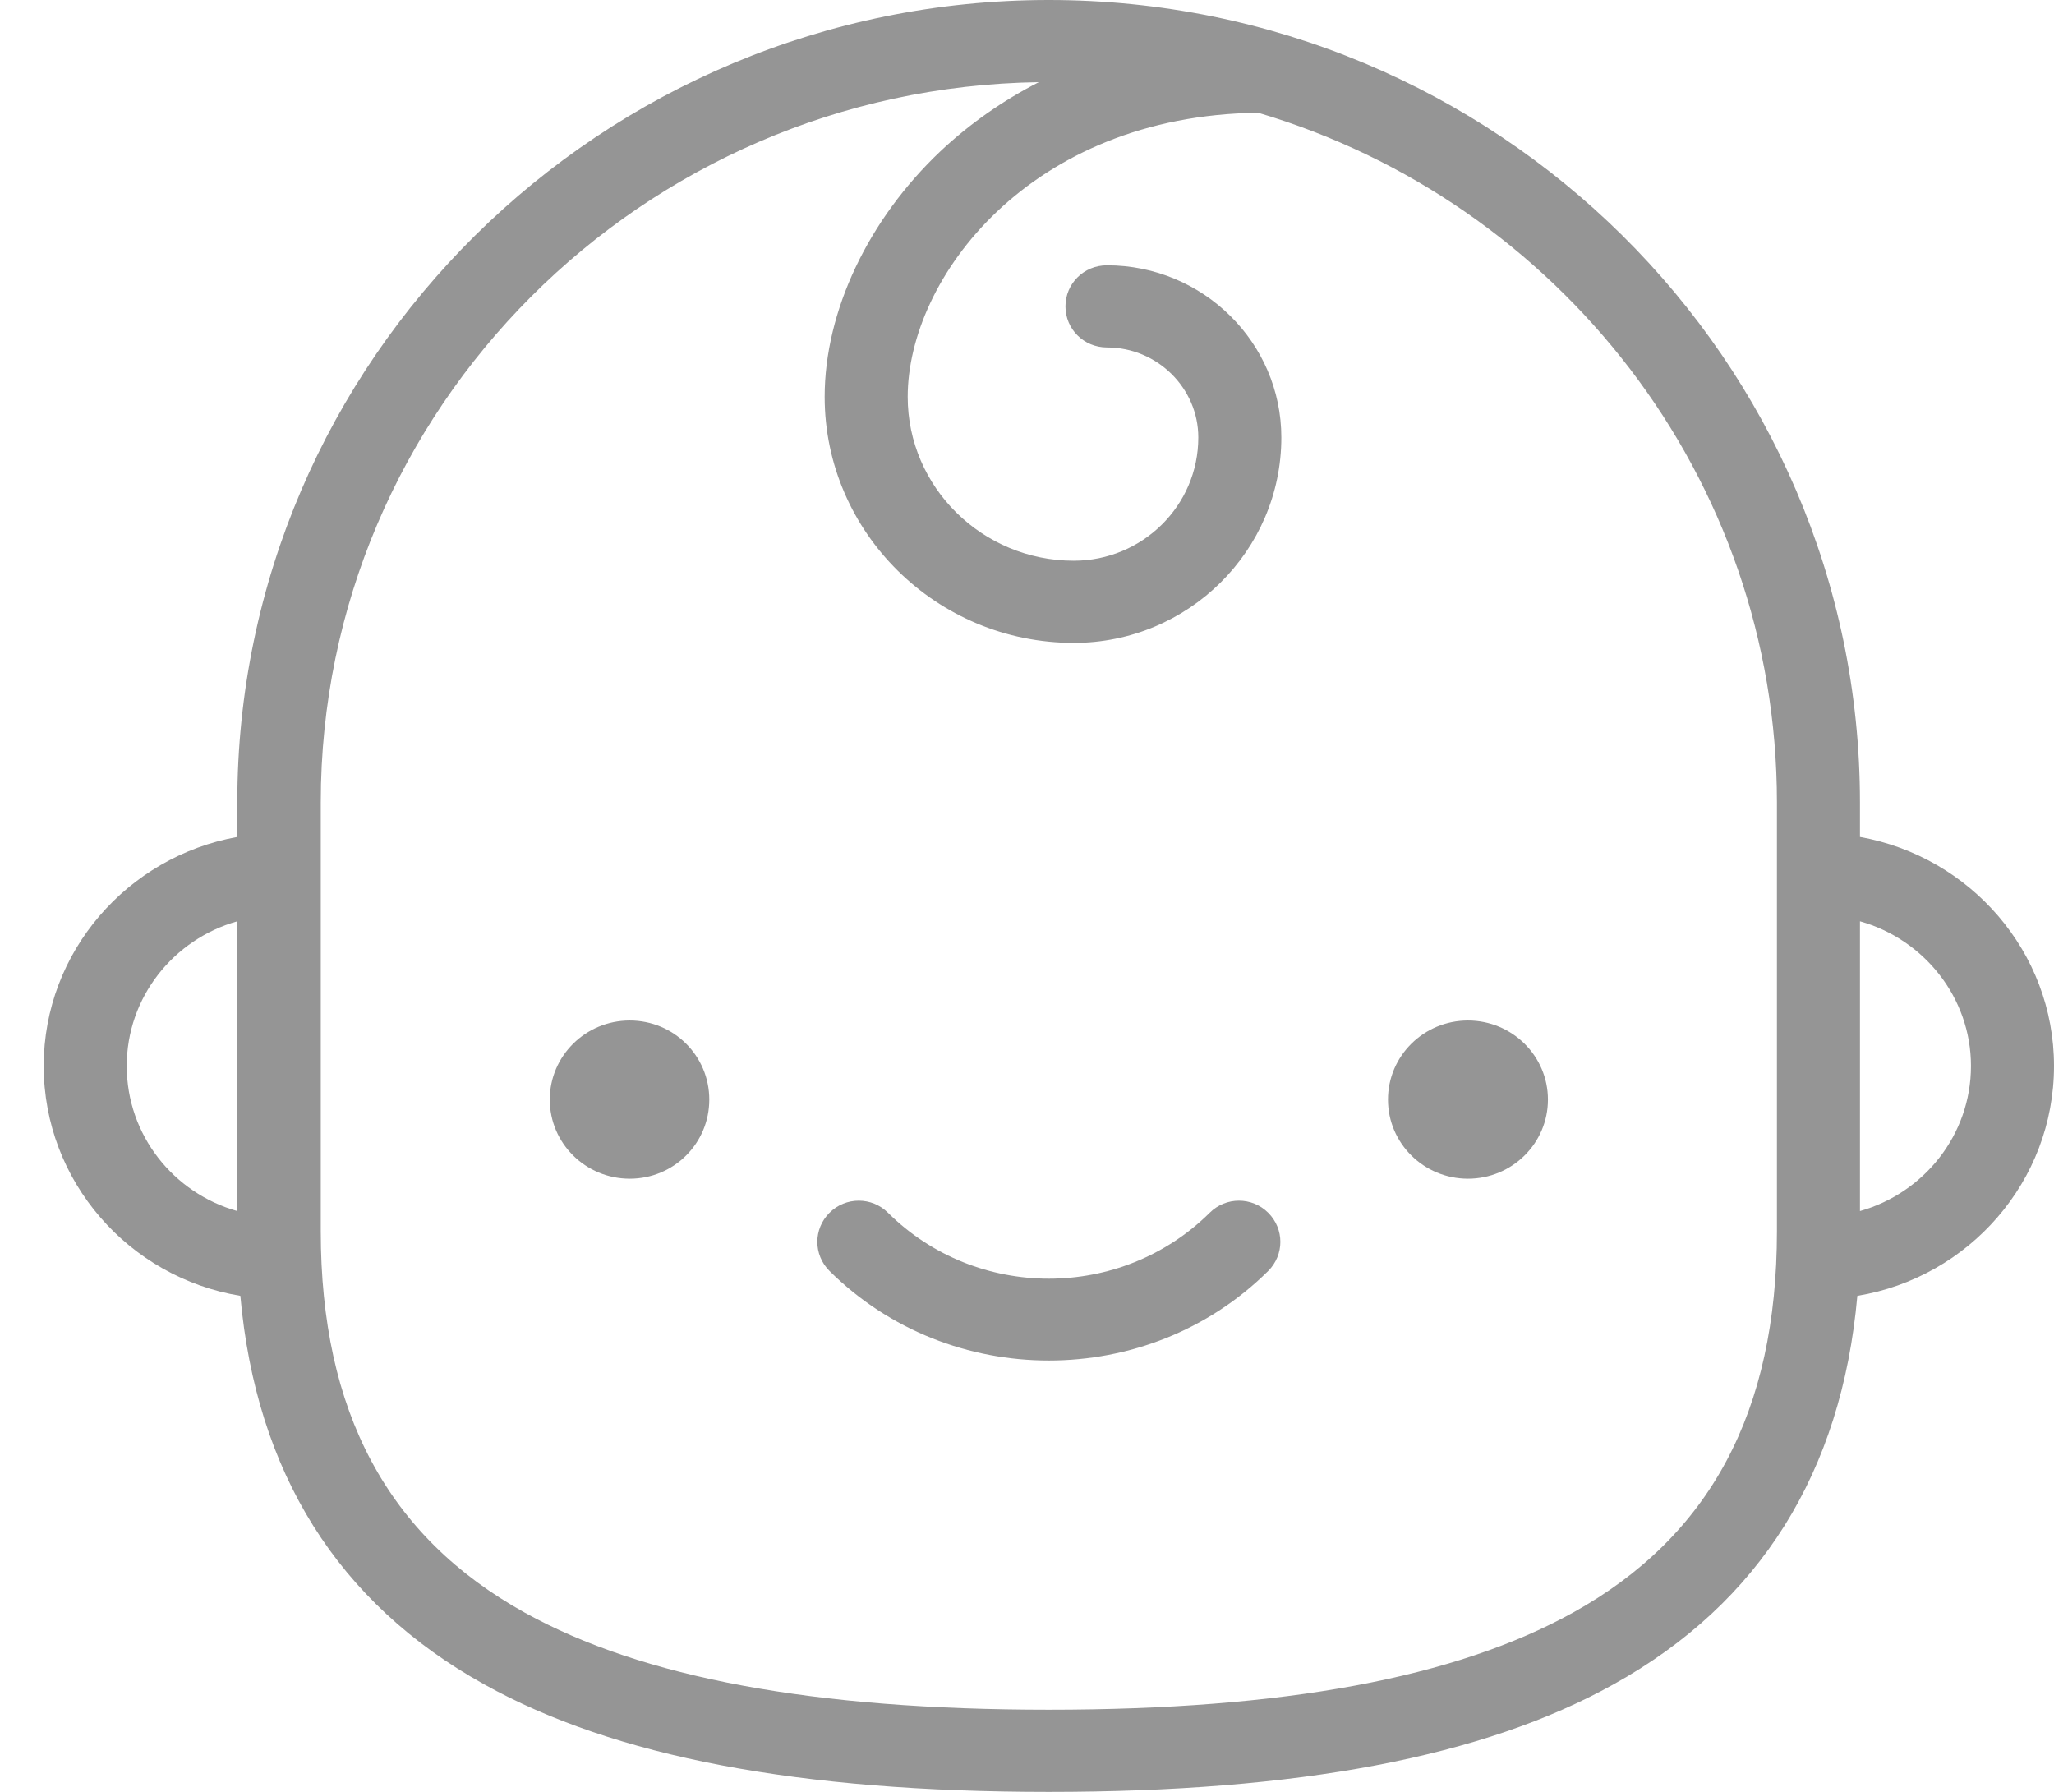 <svg xmlns="http://www.w3.org/2000/svg" viewBox="0 0 47 41" width="47" height="41">
	<defs>
		<clipPath clipPathUnits="userSpaceOnUse" id="cp1">
			<path d="M-645 -299L105 -299L105 1035L-645 1035Z" />
		</clipPath>
	</defs>
	<style>
		tspan { white-space:pre }
		.shp0 { fill: #959595 } 
	</style>
	<g id="Favourites" clip-path="url(#cp1)">
		<g id="Specialist">
			<g id="Icon 6">
				<path id="Icon" class="shp0" d="M33.59 23.35C32.58 23.35 31.76 24.16 31.76 25.16C31.76 26.16 32.58 26.97 33.59 26.97C34.6 26.97 35.42 26.16 35.42 25.16C35.42 24.16 34.6 23.35 33.59 23.35ZM14.41 23.35C13.4 23.35 12.58 24.16 12.58 25.16C12.58 26.16 13.4 26.97 14.41 26.97C15.42 26.97 16.23 26.16 16.23 25.16C16.23 24.16 15.42 23.35 14.41 23.35ZM1 24.39C1 21.78 2.92 19.6 5.43 19.15L5.43 18.36C5.43 8.24 13.76 0 24 0C34.24 0 42.56 8.24 42.56 18.36L42.56 19.15C45.08 19.6 47 21.78 47 24.39C47 27.03 45.05 29.23 42.5 29.65C42.14 33.69 40.27 36.68 36.92 38.54C33.94 40.2 29.71 41 24 41C18.28 41 14.06 40.2 11.08 38.54C7.73 36.68 5.86 33.69 5.5 29.65C2.95 29.23 1 27.03 1 24.39ZM45.1 24.39C45.1 22.82 44.02 21.49 42.56 21.08L42.56 27.71C44.02 27.3 45.1 25.97 45.1 24.39ZM7.34 28.17C7.34 32.3 8.87 35.16 12.01 36.9C14.7 38.39 18.62 39.12 24 39.12C29.38 39.12 33.3 38.39 35.99 36.9C39.13 35.16 40.66 32.3 40.66 28.17L40.66 18.36C40.66 10.92 35.65 4.61 28.79 2.58C23.56 2.64 20.77 6.37 20.77 9.08C20.77 11.15 22.48 12.83 24.57 12.83C26.14 12.83 27.42 11.57 27.42 10.01C27.42 8.88 26.48 7.95 25.33 7.95C24.8 7.95 24.38 7.53 24.38 7.01C24.38 6.49 24.8 6.07 25.33 6.07C27.53 6.07 29.32 7.84 29.32 10.01C29.32 12.6 27.19 14.71 24.57 14.71C21.43 14.71 18.87 12.18 18.87 9.08C18.87 7.12 19.87 5.02 21.52 3.46C22.19 2.83 22.95 2.3 23.77 1.88C14.69 2.01 7.34 9.35 7.34 18.36L7.34 28.17L7.34 28.17ZM5.43 27.71L5.43 21.08C3.97 21.49 2.9 22.82 2.9 24.39C2.9 25.97 3.97 27.3 5.43 27.71ZM20.32 27.75C22.35 29.76 25.65 29.76 27.68 27.75C28.05 27.38 28.65 27.38 29.02 27.75C29.39 28.12 29.39 28.71 29.02 29.08C27.64 30.45 25.82 31.13 24 31.13C22.18 31.13 20.36 30.45 18.98 29.08C18.61 28.71 18.61 28.12 18.98 27.75C19.35 27.38 19.95 27.38 20.32 27.75Z" />
			</g>
		</g>
	</g>
</svg>